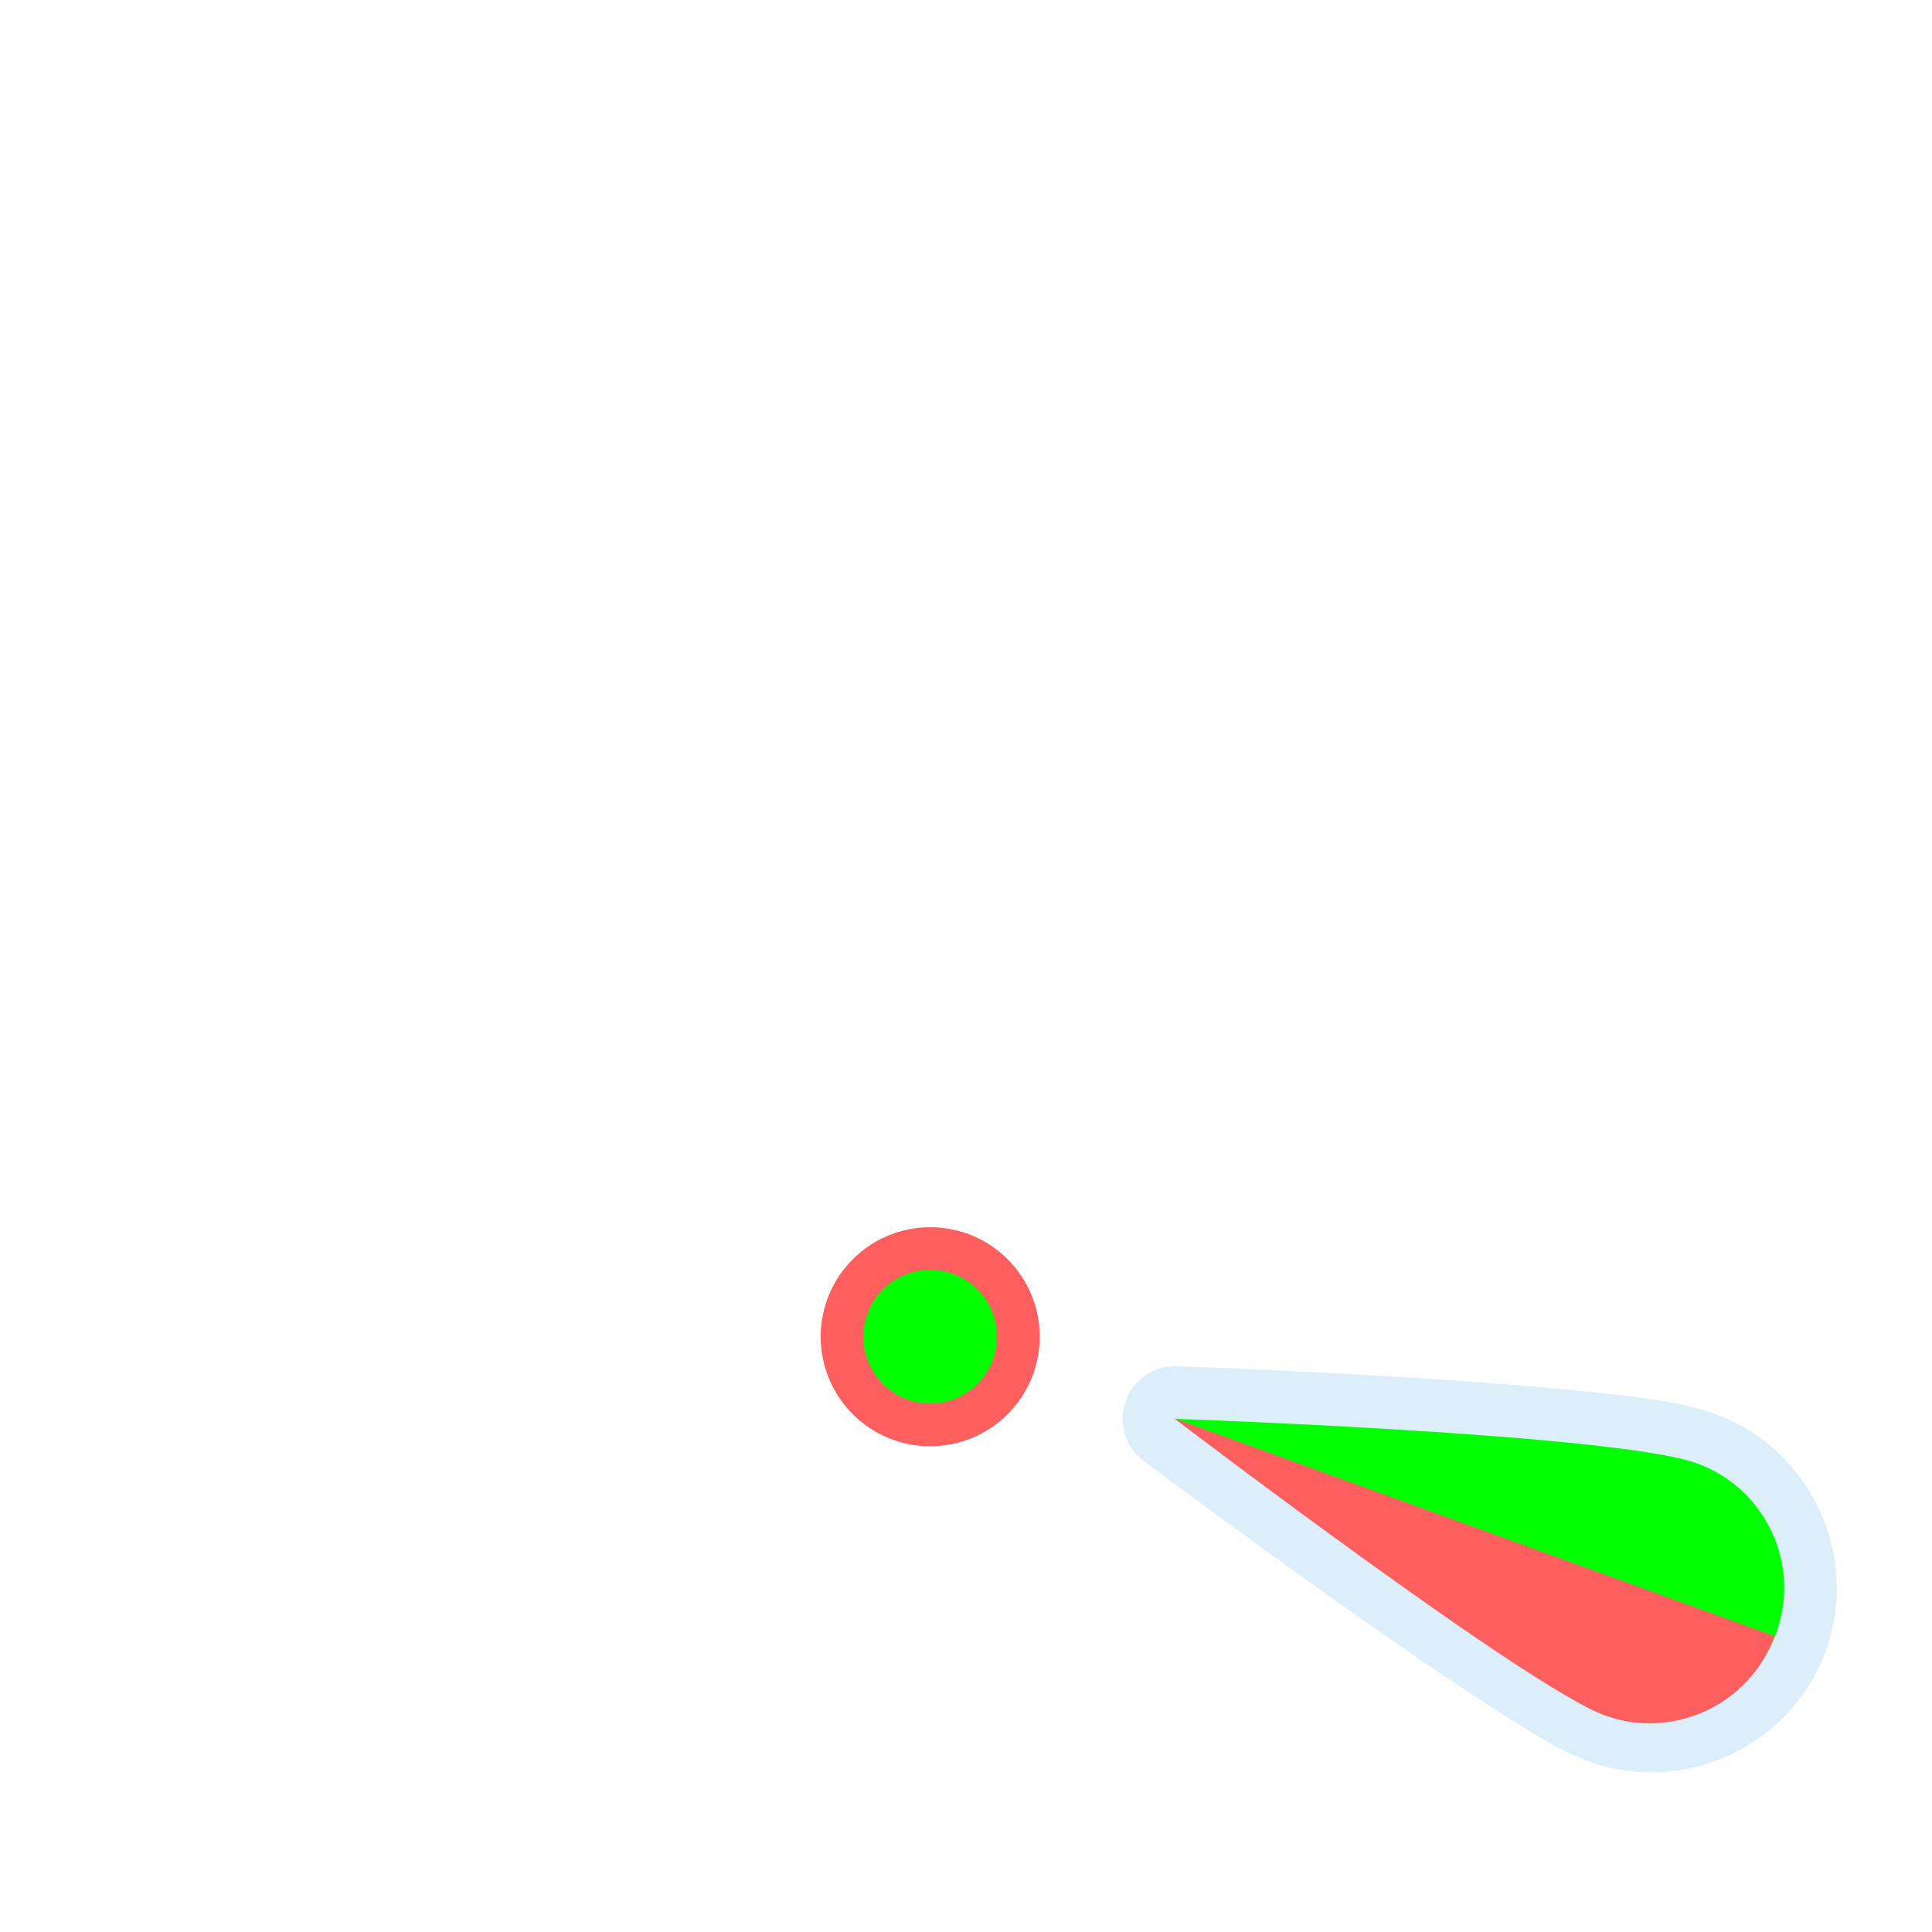 <svg width="64" height="64" viewBox="0 0 64 64" fill="none" xmlns="http://www.w3.org/2000/svg">
<path d="M34.443 44.281C34.443 45.243 34.06 46.166 33.38 46.847C32.7 47.527 31.777 47.91 30.814 47.91C29.852 47.91 28.929 47.527 28.249 46.847C27.568 46.166 27.186 45.243 27.186 44.281C27.186 43.319 27.568 42.396 28.249 41.715C28.929 41.035 29.852 40.653 30.814 40.653C31.777 40.653 32.7 41.035 33.38 41.715C34.06 42.396 34.443 43.319 34.443 44.281V44.281Z" fill="#FF5F5F"/>
<path opacity="0.426" d="M38.99 45.259C38.619 45.246 38.254 45.352 37.947 45.561C37.641 45.77 37.409 46.072 37.286 46.422C37.162 46.772 37.154 47.153 37.262 47.508C37.37 47.863 37.589 48.175 37.886 48.397C37.886 48.397 40.84 50.608 44.124 52.94C45.766 54.106 47.49 55.301 48.988 56.277C50.486 57.252 51.603 57.98 52.686 58.364C55.852 59.485 59.378 57.801 60.499 54.635C61.62 51.469 59.935 47.945 56.77 46.824C55.673 46.436 54.309 46.284 52.521 46.097C50.733 45.91 48.644 45.755 46.643 45.631C42.641 45.384 38.99 45.259 38.99 45.259Z" fill="#ACD8F3"/>
<path d="M38.931 47.001C38.931 47.001 50.688 55.807 53.268 56.72C55.537 57.523 58.051 56.324 58.855 54.054C59.658 51.785 58.459 49.27 56.189 48.467C53.456 47.499 38.931 47.001 38.931 47.001Z" fill="#00FF00"/>
<path d="M33.029 44.281C33.029 44.868 32.795 45.432 32.38 45.847C31.965 46.262 31.402 46.495 30.814 46.495C30.227 46.495 29.664 46.262 29.249 45.847C28.833 45.432 28.6 44.868 28.6 44.281C28.6 43.694 28.833 43.131 29.249 42.715C29.664 42.3 30.227 42.067 30.814 42.067C31.402 42.067 31.965 42.3 32.38 42.715C32.795 43.131 33.029 43.694 33.029 44.281V44.281Z" fill="#00FF00"/>
<path d="M38.887 46.98C39.016 47.078 50.598 55.894 53.163 56.825C55.431 57.649 57.961 56.467 58.786 54.2L38.887 46.98Z" fill="#FF5F5F"/>
</svg>

